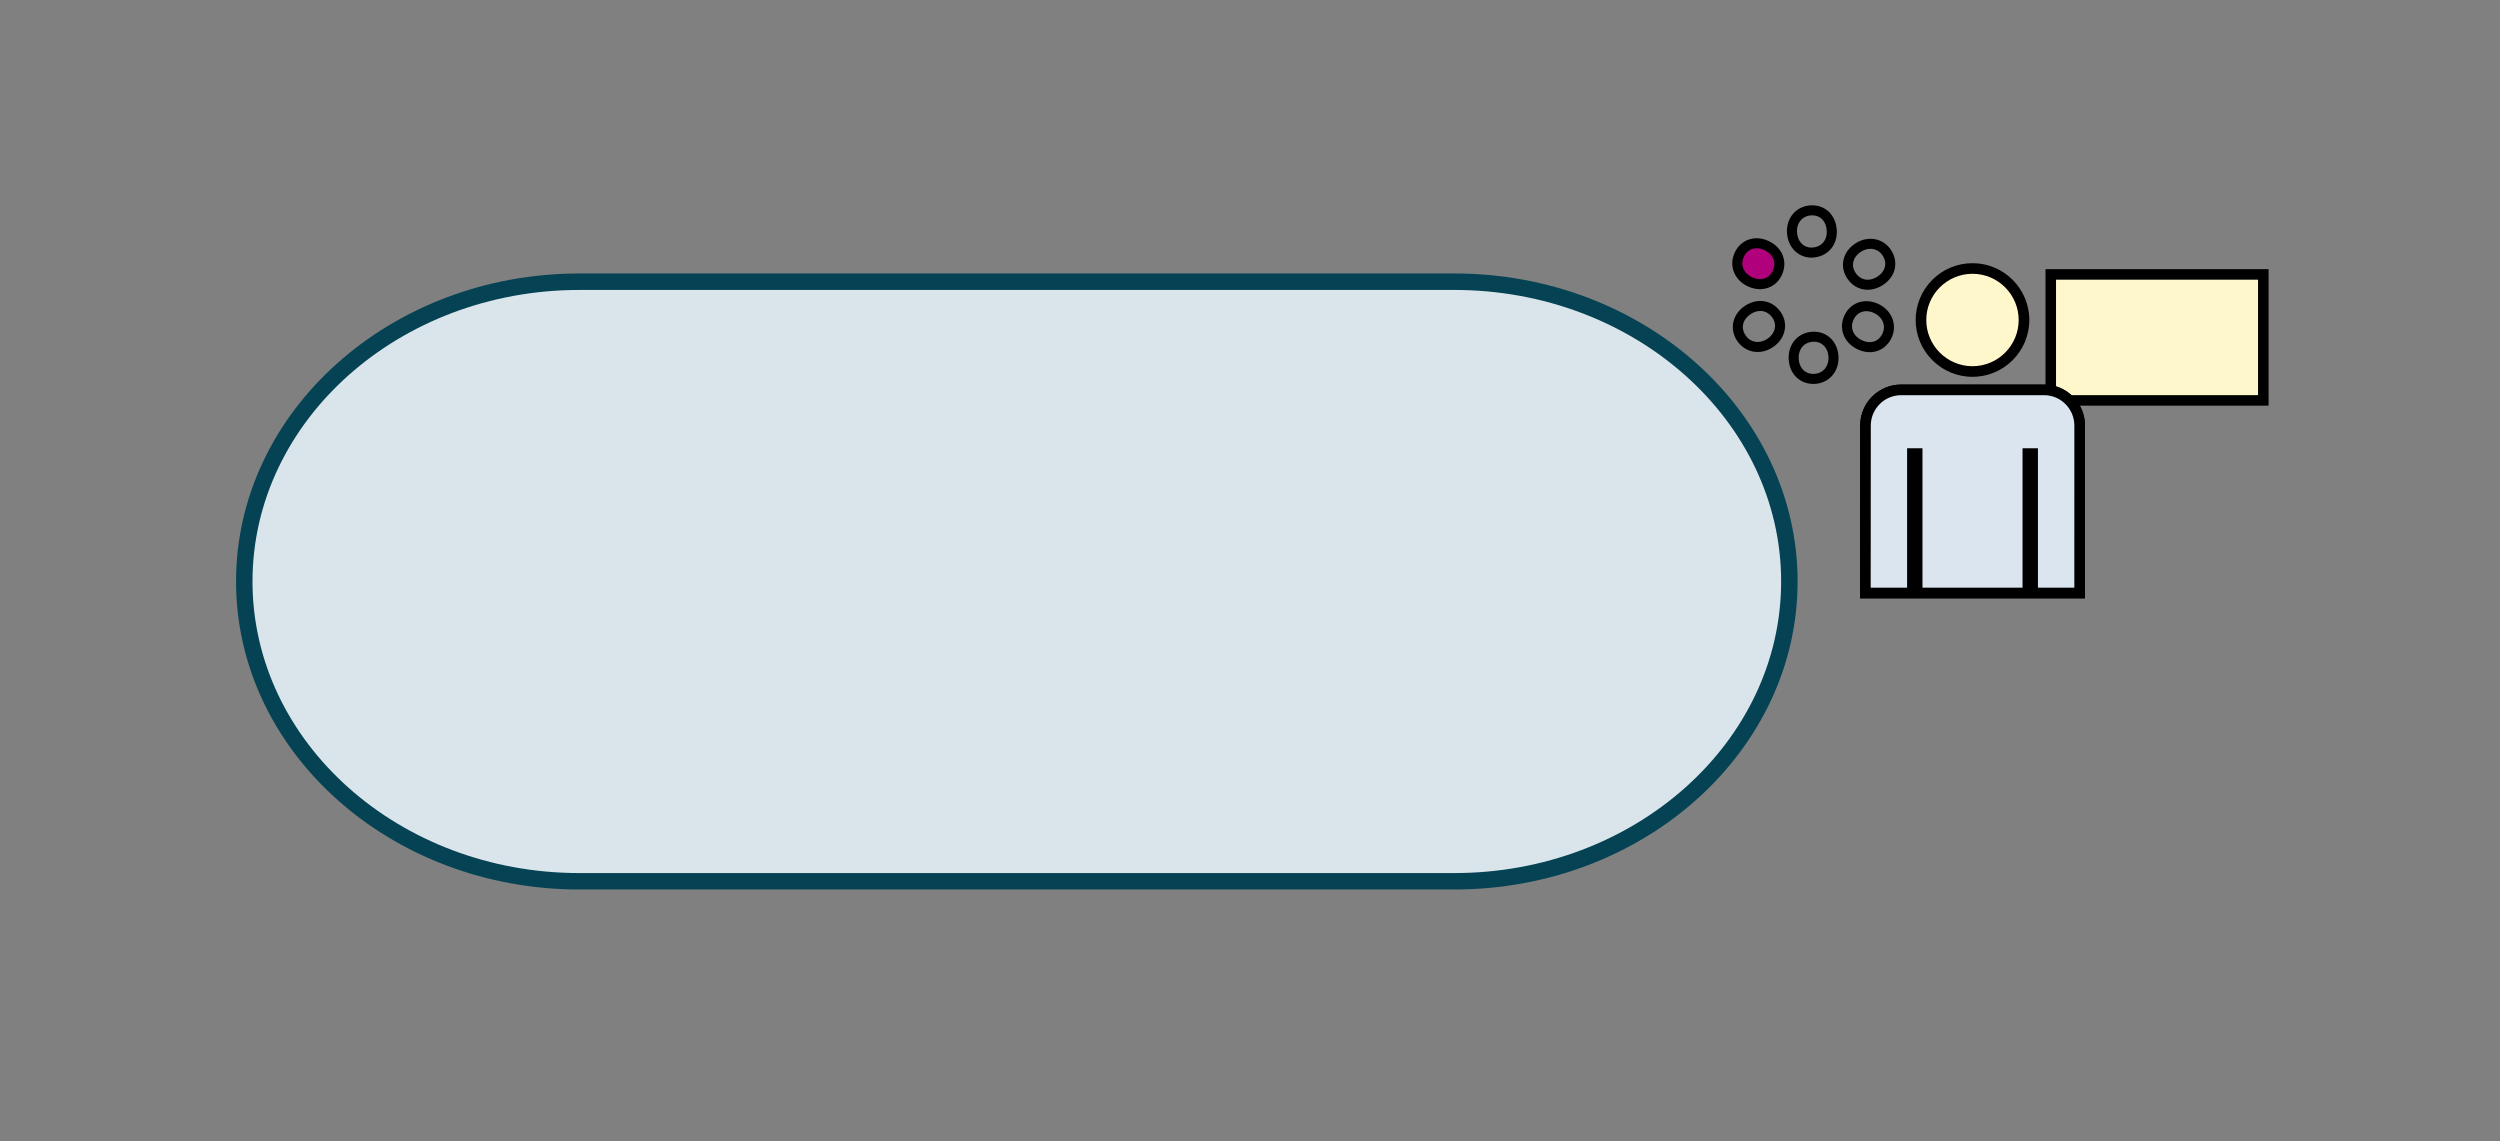 <?xml version="1.0" encoding="utf-8"?>
<!-- Generator: Adobe Illustrator 14.0.0, SVG Export Plug-In . SVG Version: 6.00 Build 43363)  -->
<!DOCTYPE svg PUBLIC "-//W3C//DTD SVG 1.1//EN" "http://www.w3.org/Graphics/SVG/1.1/DTD/svg11.dtd">
<svg version="1.1" id="Ebene_1" xmlns:x="http://ns.adobe.com/Extensibility/1.0/" xmlns:i="http://ns.adobe.com/AdobeIllustrator/10.0/" xmlns:graph="http://ns.adobe.com/Graphs/1.0/"
	 xmlns="http://www.w3.org/2000/svg" xmlns:xlink="http://www.w3.org/1999/xlink" x="0px" y="0px" width="195px" height="89px"
	 viewBox="0 0 195 89" enable-background="new 0 0 195 89" xml:space="preserve">
<rect x="0" y="0" width="195" height="89" fill="#808080" stroke="none"/>
<g>
	<path fill="none" stroke="#000000" stroke-width="0.783" d="M144.989,19.28c0.807-0.483,1.748-0.289,2.219,0.493
		c0.471,0.783,0.213,1.671-0.617,2.169c-0.801,0.483-1.729,0.312-2.229-0.516C143.905,20.665,144.185,19.764,144.989,19.28z"/>
	<path fill="none" stroke="#000000" stroke-width="0.783" d="M146.442,24.112c0.824,0.445,1.137,1.354,0.703,2.159
		c-0.432,0.802-1.328,1.034-2.178,0.575c-0.83-0.446-1.15-1.333-0.693-2.18C144.696,23.884,145.612,23.665,146.442,24.112z"/>
	<path fill="none" stroke="#000000" stroke-width="0.783" d="M143.013,27.846c0.037,0.94-0.586,1.668-1.498,1.708
		c-0.914,0.036-1.568-0.617-1.607-1.58c-0.037-0.94,0.562-1.671,1.525-1.709C142.319,26.229,142.976,26.909,143.013,27.846z"/>
	<path fill="none" stroke="#000000" stroke-width="0.783" d="M138.04,26.773c-0.791,0.508-1.734,0.341-2.23-0.426
		s-0.266-1.661,0.545-2.185c0.789-0.51,1.721-0.365,2.246,0.444C139.083,25.353,138.829,26.263,138.04,26.773z"/>
	<path fill="#B0007C" stroke="#000000" stroke-width="0.783" d="M136.454,21.961c-0.844-0.419-1.182-1.319-0.771-2.137
		c0.408-0.815,1.297-1.074,2.16-0.641c0.842,0.419,1.191,1.293,0.76,2.159C138.206,22.136,137.296,22.38,136.454,21.961z"/>
	<path fill="none" stroke="#000000" stroke-width="0.783" d="M139.778,18.163c-0.066-0.938,0.533-1.688,1.447-1.753
		c0.912-0.063,1.582,0.569,1.65,1.536c0.068,0.934-0.51,1.684-1.473,1.752C140.519,19.759,139.843,19.103,139.778,18.163z"/>
</g>
<g>
	<path fill="#044254" d="M113.437,21.331h-68.25c-14.764,0-26.775,10.777-26.775,24.025s12.012,24.025,26.775,24.025h68.25
		c14.764,0,26.775-10.777,26.775-24.025S128.2,21.331,113.437,21.331z"/>
	<path fill="#DAE5EB" d="M113.435,68.099H45.187c-14.055,0-25.492-10.203-25.492-22.743c0-12.539,11.438-22.74,25.492-22.74h68.248
		c14.057,0,25.494,10.201,25.494,22.74C138.929,57.896,127.491,68.099,113.435,68.099L113.435,68.099z"/>
</g>
<polygon fill="#FFF7CC" points="159.96,21.405 176.538,21.405 176.538,31.231 159.96,31.231 159.96,21.405 "/>
<polygon fill="none" points="159.96,21.405 176.538,21.405 176.538,31.231 159.96,31.231 159.96,21.405 "/>
<g>
	<defs>
		<polygon id="SVGID_1_" points="159.96,21.405 176.538,21.405 176.538,31.231 159.96,31.231 159.96,21.405 		"/>
	</defs>
	<clipPath id="SVGID_2_">
		<use xlink:href="#SVGID_1_"  overflow="visible"/>
	</clipPath>
	<use xlink:href="#SVGID_1_"  overflow="visible" fill="none" stroke="#000000" stroke-width="0.82"/>
</g>
<path fill="#E3E7F3" stroke="#000000" stroke-width="0.828" d="M159.44,30.411h-11.158c-1.539,0-2.775,1.246-2.775,2.784
	l-0.008,13.06h3.385V35.382h0.654v10.873h8.633V35.382h0.654v10.873h3.387l0.004-13.06C162.216,31.657,160.976,30.411,159.44,30.411
	z"/>
<path d="M162.626,46.669h-17.543l0.01-13.475c0-1.764,1.43-3.198,3.189-3.198h11.158c1.758,0,3.189,1.435,3.189,3.199
	L162.626,46.669L162.626,46.669z"/>
<path fill="#DBE5EF" d="M161.798,45.84l0.002-12.645c0-1.307-1.059-2.37-2.359-2.37h-11.158c-1.301,0-2.361,1.063-2.361,2.37
	l-0.008,12.645h2.84V34.967h1.199V45.84h7.805V34.967h1.201V45.84H161.798z"/>
<path d="M153.854,29.392c-2.443,0-4.432-1.988-4.432-4.432c0-2.444,1.988-4.432,4.432-4.432s4.432,1.987,4.432,4.432
	C158.286,27.403,156.298,29.392,153.854,29.392L153.854,29.392z"/>
<path fill="#FFF7CC" d="M153.854,21.356c-1.986,0-3.604,1.617-3.604,3.604s1.617,3.604,3.604,3.604s3.602-1.617,3.602-3.604
	S155.841,21.356,153.854,21.356L153.854,21.356z"/>
<g>
	<defs>
		<path id="SVGID_3_" d="M161.798,45.84l0.002-12.645c0-1.307-1.059-2.37-2.359-2.37h-11.158c-1.301,0-2.361,1.063-2.361,2.37
			l-0.008,12.645h2.84V34.967h1.199V45.84h7.805V34.967h1.201V45.84H161.798z"/>
	</defs>
	<clipPath id="SVGID_4_">
		<use xlink:href="#SVGID_3_"  overflow="visible"/>
	</clipPath>
</g>
</svg>
